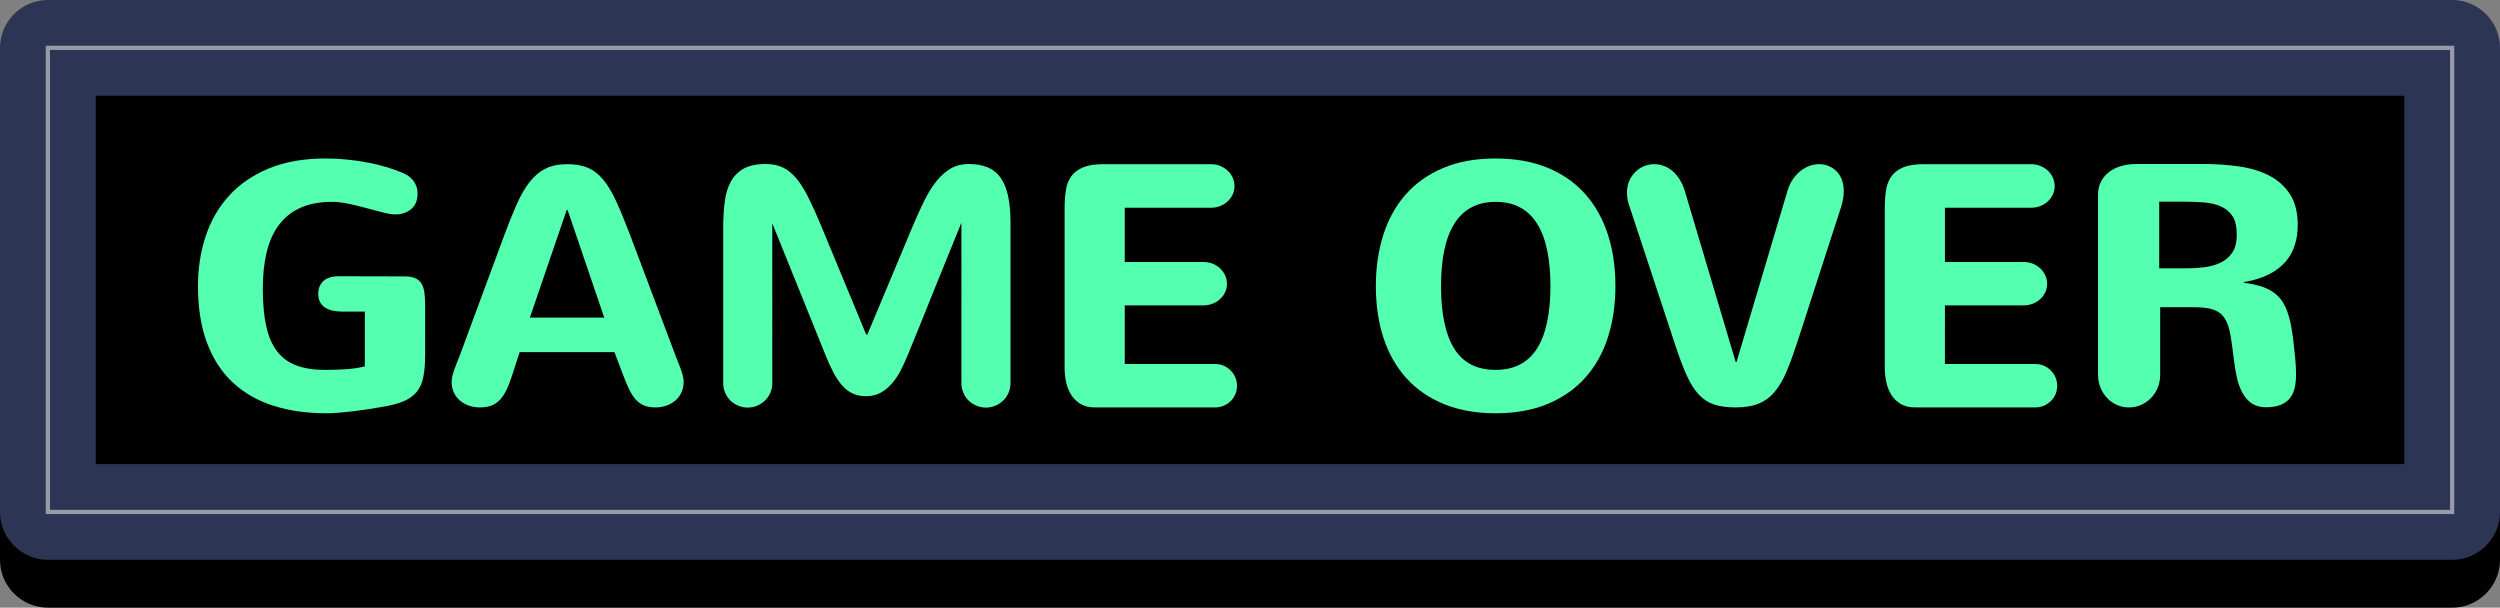 <?xml version="1.0" encoding="utf-8"?>
<!-- Generator: Adobe Illustrator 17.0.0, SVG Export Plug-In . SVG Version: 6.00 Build 0)  -->
<!DOCTYPE svg PUBLIC "-//W3C//DTD SVG 1.1//EN" "http://www.w3.org/Graphics/SVG/1.1/DTD/svg11.dtd">
<svg version="1.1" id="Layer_1" xmlns="http://www.w3.org/2000/svg" xmlns:xlink="http://www.w3.org/1999/xlink" x="0px" y="0px"
	 width="591.149px" height="143.687px" viewBox="0 0 591.149 143.687" enable-background="new 0 0 591.149 143.687"
	 xml:space="preserve">
<rect x="0" y="0" width="591.149" height="143.687" fill="#808080" stroke="none"/>
<rect x="22.629" y="33.943" fill="#010101" width="545.891" height="87.114"/>
<path fill="#010101" d="M591.149,132.372c0,6.223-5.091,11.314-11.314,11.314H11.314C5.091,143.687,0,138.595,0,132.372V22.629
	c0-6.223,5.091-11.314,11.314-11.314h568.52c6.223,0,11.314,5.091,11.314,11.314V132.372z"/>
<path fill="#2C3553" d="M591.149,121.058c0,6.223-5.091,11.314-11.314,11.314H11.314C5.091,132.372,0,127.281,0,121.058V11.314
	C0,5.091,5.091,0,11.314,0h568.52c6.223,0,11.314,5.091,11.314,11.314V121.058z"/>
<rect x="11.315" y="11.314" opacity="0.5" fill="none" stroke="#FFFFFF" stroke-miterlimit="10" width="568.52" height="109.743"/>
<rect x="22.629" y="22.629" fill="#010101" width="545.891" height="87.114"/>
<path fill="#54ffaf" d="M87.887,65.34c-2.535-0.013-5.11-0.02-7.725-0.02c-1.663,0-2.898,0.383-3.703,1.149
	c-0.807,0.766-1.209,1.756-1.209,2.971c0,0.792,0.146,1.459,0.437,2c0.29,0.542,0.692,0.978,1.208,1.307
	c0.515,0.331,1.115,0.568,1.802,0.713c0.687,0.146,1.439,0.218,2.259,0.218h5.308v12.953c-1.505,0.37-3.057,0.601-4.654,0.693
	c-1.599,0.093-3.189,0.139-4.773,0.139c-2.614,0-4.853-0.343-6.714-1.03c-1.862-0.686-3.388-1.795-4.576-3.327
	c-1.188-1.531-2.053-3.519-2.594-5.962c-0.542-2.442-0.812-5.42-0.812-8.933c0-3.169,0.304-6.021,0.911-8.556
	s1.571-4.687,2.892-6.457c1.32-1.769,3.017-3.123,5.09-4.061c2.073-0.937,4.562-1.406,7.468-1.406c1.188,0,2.501,0.152,3.941,0.456
	c1.438,0.304,2.852,0.647,4.238,1.03c1.387,0.383,2.687,0.727,3.901,1.03c1.215,0.304,2.192,0.456,2.932,0.456
	c1.479,0,2.72-0.422,3.724-1.268c1.003-0.845,1.505-2.086,1.505-3.724c0-1.003-0.291-1.935-0.871-2.793
	c-0.581-0.858-1.466-1.538-2.654-2.04c-1.188-0.501-2.489-0.963-3.901-1.386c-1.413-0.422-2.892-0.779-4.437-1.069
	s-3.149-0.521-4.813-0.693c-1.663-0.171-3.341-0.258-5.03-0.258c-5.203,0-9.705,0.792-13.508,2.377s-6.939,3.743-9.408,6.477
	c-2.47,2.733-4.305,5.929-5.506,9.586c-1.202,3.658-1.803,7.56-1.803,11.706c0,5.149,0.706,9.619,2.119,13.409
	s3.439,6.919,6.081,9.388c2.64,2.469,5.829,4.305,9.566,5.506c3.736,1.202,7.929,1.802,12.576,1.802c0.951,0,1.975-0.046,3.07-0.139
	c1.096-0.093,2.205-0.205,3.327-0.336c1.122-0.132,2.225-0.284,3.308-0.456c1.083-0.172,2.1-0.337,3.051-0.495
	c2.218-0.343,4.021-0.798,5.407-1.367c1.386-0.567,2.462-1.327,3.229-2.278c0.766-0.951,1.287-2.132,1.564-3.545
	c0.277-1.412,0.416-3.149,0.416-5.209V72.093c0-1.109-0.06-2.086-0.179-2.932c-0.119-0.845-0.351-1.551-0.693-2.119
	c-0.343-0.567-0.839-0.99-1.485-1.268c-0.647-0.277-1.485-0.416-2.516-0.416C93.01,65.359,90.422,65.353,87.887,65.34z"/>
<path fill="#54ffaf" d="M287.349,96.336c0.713,0,1.38-0.132,2-0.396c0.62-0.264,1.169-0.627,1.645-1.089
	c0.476-0.462,0.845-1.003,1.109-1.624c0.264-0.621,0.396-1.288,0.396-2c0-0.713-0.132-1.38-0.396-2
	c-0.265-0.62-0.634-1.168-1.109-1.644c-0.476-0.475-1.024-0.845-1.645-1.109c-0.62-0.264-1.287-0.396-2-0.396h-21.391V72.212h18.618
	c0.766,0,1.485-0.132,2.158-0.396c0.674-0.264,1.261-0.627,1.763-1.089c0.502-0.462,0.897-1.003,1.188-1.624
	c0.29-0.62,0.436-1.288,0.436-2s-0.146-1.38-0.436-2c-0.291-0.62-0.687-1.168-1.188-1.644c-0.502-0.475-1.089-0.845-1.763-1.109
	c-0.673-0.264-1.393-0.396-2.158-0.396h-18.618V49.118h20.4c0.766,0,1.485-0.132,2.159-0.396c0.673-0.264,1.261-0.627,1.763-1.089
	c0.501-0.461,0.897-1.003,1.188-1.624c0.29-0.62,0.436-1.287,0.436-2c0-0.713-0.146-1.386-0.436-2.02
	c-0.291-0.634-0.688-1.182-1.188-1.644c-0.502-0.462-1.09-0.832-1.763-1.109c-0.674-0.277-1.394-0.416-2.159-0.416h-25.432
	c-2.06,0-3.697,0.264-4.911,0.792c-1.216,0.529-2.14,1.255-2.773,2.179c-0.634,0.925-1.043,2.027-1.228,3.308
	c-0.186,1.281-0.277,2.674-0.277,4.179v37.75c0,1.109,0.118,2.218,0.356,3.328c0.237,1.109,0.634,2.106,1.188,2.991
	c0.555,0.885,1.287,1.604,2.198,2.159c0.911,0.555,2.04,0.832,3.387,0.832H287.349z M227.335,90.592
	c0,0.792,0.152,1.545,0.456,2.258c0.303,0.713,0.713,1.327,1.228,1.842c0.516,0.515,1.129,0.925,1.843,1.228
	c0.713,0.304,1.465,0.456,2.258,0.456c0.792,0,1.545-0.151,2.258-0.456c0.713-0.303,1.333-0.713,1.861-1.228
	c0.528-0.515,0.944-1.129,1.248-1.842s0.455-1.466,0.455-2.258V52.604c0-2.482-0.197-4.602-0.594-6.358
	c-0.396-1.756-0.997-3.189-1.803-4.298c-0.806-1.109-1.835-1.915-3.09-2.417c-1.254-0.501-2.727-0.752-4.416-0.752
	c-1.559,0-2.945,0.343-4.159,1.03c-1.216,0.687-2.338,1.664-3.367,2.931c-1.03,1.268-2.001,2.812-2.912,4.635
	s-1.842,3.869-2.792,6.14l-10.695,25.55h-0.317l-10.576-25.55c-1.109-2.667-2.133-4.938-3.07-6.813
	c-0.938-1.875-1.901-3.4-2.892-4.575c-0.99-1.175-2.06-2.026-3.209-2.555c-1.148-0.528-2.489-0.792-4.021-0.792
	c-2.139,0-3.862,0.363-5.169,1.089c-1.308,0.727-2.324,1.75-3.051,3.07c-0.727,1.321-1.208,2.925-1.445,4.813
	c-0.238,1.888-0.356,3.981-0.356,6.278v36.562c0,0.792,0.151,1.545,0.455,2.258s0.713,1.327,1.229,1.842
	c0.515,0.515,1.129,0.925,1.842,1.228c0.713,0.304,1.466,0.456,2.258,0.456s1.545-0.151,2.258-0.456
	c0.713-0.303,1.333-0.713,1.862-1.228c0.527-0.515,0.943-1.129,1.247-1.842s0.456-1.466,0.456-2.258V52.802L195.091,83.7
	c0.66,1.664,1.32,3.123,1.98,4.377c0.66,1.255,1.367,2.298,2.119,3.129c0.753,0.832,1.578,1.453,2.477,1.862
	c0.897,0.41,1.94,0.614,3.129,0.614c1.294,0,2.437-0.271,3.427-0.812c0.99-0.541,1.882-1.268,2.674-2.178
	c0.792-0.911,1.498-1.974,2.119-3.189c0.62-1.214,1.208-2.496,1.763-3.842l0.515-1.308c0.37-0.897,0.852-2.073,1.446-3.525
	c0.594-1.452,1.261-3.103,2-4.952c0.739-1.848,1.506-3.75,2.298-5.704c1.848-4.542,3.947-9.718,6.298-15.528V90.592z
	 M148.982,55.535c-1.188-3.116-2.271-5.744-3.248-7.883c-0.978-2.139-2.007-3.862-3.09-5.169s-2.298-2.244-3.645-2.812
	c-1.347-0.567-2.971-0.852-4.872-0.852c-2.034,0-3.764,0.363-5.189,1.089c-1.426,0.727-2.687,1.802-3.783,3.229
	c-1.096,1.426-2.099,3.176-3.01,5.249c-0.911,2.073-1.869,4.456-2.872,7.15l-10.656,28.798c-0.185,0.475-0.383,0.97-0.594,1.485
	c-0.212,0.515-0.41,1.037-0.595,1.564c-0.185,0.529-0.336,1.037-0.455,1.525c-0.119,0.489-0.179,0.931-0.179,1.327
	c0,0.977,0.179,1.842,0.535,2.594c0.356,0.753,0.838,1.387,1.446,1.901c0.606,0.515,1.312,0.911,2.119,1.188
	c0.805,0.277,1.656,0.416,2.555,0.416c1.03,0,1.928-0.139,2.693-0.416s1.446-0.726,2.04-1.347c0.595-0.62,1.136-1.446,1.624-2.476
	c0.488-1.03,0.971-2.297,1.446-3.803l1.624-5.031h22.421l1.901,5.031c0.555,1.479,1.075,2.727,1.564,3.744
	c0.488,1.017,1.023,1.842,1.604,2.476c0.58,0.634,1.241,1.096,1.98,1.387s1.624,0.436,2.654,0.436c0.897,0,1.749-0.139,2.555-0.416
	s1.512-0.673,2.119-1.188c0.607-0.515,1.09-1.148,1.446-1.901c0.356-0.752,0.534-1.617,0.534-2.594c0-0.396-0.06-0.838-0.178-1.327
	c-0.119-0.488-0.271-0.997-0.456-1.525c-0.185-0.528-0.383-1.049-0.594-1.564c-0.212-0.515-0.41-1.01-0.595-1.485L148.982,55.535z
	 M134.207,49.633l8.675,25.471h-17.588l8.715-25.471H134.207z"/>
<path fill="#54ffaf" d="M327.178,80.016c1.229,3.698,3.044,6.86,5.447,9.487c2.402,2.628,5.367,4.654,8.893,6.081
	c3.525,1.426,7.572,2.139,12.142,2.139c4.674,0,8.78-0.739,12.319-2.218c3.538-1.479,6.496-3.545,8.873-6.199
	c2.377-2.654,4.159-5.829,5.348-9.527c1.188-3.697,1.782-7.75,1.782-12.161c0-4.489-0.607-8.583-1.821-12.28
	c-1.216-3.697-3.011-6.873-5.388-9.526c-2.377-2.654-5.335-4.708-8.873-6.16c-3.539-1.452-7.619-2.179-12.24-2.179
	c-4.754,0-8.9,0.753-12.438,2.258c-3.539,1.505-6.483,3.592-8.834,6.259c-2.351,2.667-4.113,5.85-5.288,9.546
	c-1.175,3.698-1.763,7.725-1.763,12.082C325.336,72.186,325.95,76.319,327.178,80.016z M341.518,59.16
	c0.516-2.469,1.301-4.549,2.357-6.239c1.056-1.69,2.396-2.977,4.021-3.862c1.624-0.885,3.545-1.327,5.764-1.327
	c2.244,0,4.179,0.442,5.803,1.327c1.624,0.885,2.965,2.172,4.021,3.862c1.056,1.69,1.842,3.77,2.356,6.239
	c0.515,2.47,0.772,5.288,0.772,8.458c0,6.575-1.069,11.527-3.209,14.854c-2.139,3.327-5.387,4.991-9.744,4.991
	c-4.437,0-7.698-1.67-9.784-5.011c-2.087-3.34-3.13-8.285-3.13-14.834C340.745,64.448,341.003,61.63,341.518,59.16z"/>
<path fill="#54ffaf" d="M510.561,63.458V47.692h5.981c1.61,0,3.162,0.06,4.654,0.178c1.491,0.119,2.806,0.43,3.941,0.931
	c1.135,0.502,2.046,1.254,2.733,2.258c0.687,1.004,1.03,2.509,1.03,4.516c0,1.743-0.357,3.136-1.07,4.179
	c-0.713,1.043-1.644,1.836-2.792,2.377c-1.149,0.542-2.437,0.898-3.862,1.069c-1.427,0.172-2.853,0.257-4.278,0.257H510.561z
	 M510.799,72.648h8.041c1.954,0,3.492,0.198,4.615,0.594c1.122,0.396,1.987,1.07,2.595,2.021s1.05,2.198,1.327,3.743
	s0.548,3.466,0.812,5.764c0.185,1.584,0.43,3.07,0.733,4.457c0.303,1.386,0.746,2.608,1.327,3.664
	c0.58,1.057,1.313,1.888,2.198,2.496c0.885,0.608,1.986,0.911,3.308,0.911c1.452,0,2.641-0.191,3.565-0.574
	c0.924-0.383,1.649-0.917,2.179-1.604c0.527-0.687,0.897-1.505,1.108-2.456s0.317-1.994,0.317-3.129c0-0.528-0.014-1.062-0.04-1.604
	c-0.026-0.541-0.066-1.103-0.118-1.684c-0.186-2.086-0.384-3.955-0.595-5.605c-0.212-1.65-0.489-3.123-0.832-4.417
	s-0.779-2.417-1.307-3.367c-0.529-0.951-1.215-1.763-2.061-2.436c-0.845-0.673-1.868-1.214-3.069-1.624
	c-1.202-0.409-2.648-0.719-4.338-0.931v-0.158c2.351-0.396,4.338-1.01,5.962-1.842c1.624-0.832,2.938-1.835,3.941-3.01
	c1.003-1.175,1.729-2.496,2.179-3.961c0.448-1.466,0.673-3.017,0.673-4.654c0-3.011-0.613-5.453-1.842-7.329
	c-1.228-1.875-2.865-3.34-4.912-4.397c-2.046-1.056-4.416-1.775-7.11-2.159c-2.693-0.382-5.506-0.574-8.438-0.574h-15.884
	c-1.215,0-2.371,0.152-3.467,0.456s-2.054,0.759-2.871,1.366c-0.819,0.608-1.473,1.367-1.961,2.278
	c-0.489,0.911-0.733,1.975-0.733,3.189v42.543c0,1.083,0.191,2.093,0.574,3.031s0.904,1.756,1.565,2.456
	c0.659,0.7,1.432,1.248,2.317,1.644c0.884,0.396,1.842,0.594,2.871,0.594c1.03,0,1.987-0.198,2.872-0.594s1.664-0.944,2.338-1.644
	c0.673-0.699,1.201-1.518,1.584-2.456s0.574-1.947,0.574-3.031V72.648z M481.288,96.336c0.713,0,1.38-0.132,2-0.396
	c0.62-0.264,1.169-0.627,1.645-1.089c0.476-0.462,0.845-1.003,1.109-1.624c0.264-0.621,0.396-1.288,0.396-2
	c0-0.713-0.132-1.38-0.396-2c-0.265-0.62-0.634-1.168-1.109-1.644c-0.476-0.475-1.024-0.845-1.645-1.109
	c-0.62-0.264-1.287-0.396-2-0.396h-21.391V72.212h18.618c0.766,0,1.485-0.132,2.158-0.396c0.674-0.264,1.261-0.627,1.763-1.089
	c0.502-0.462,0.897-1.003,1.188-1.624c0.29-0.62,0.436-1.288,0.436-2s-0.146-1.38-0.436-2c-0.291-0.62-0.687-1.168-1.188-1.644
	c-0.502-0.475-1.089-0.845-1.763-1.109c-0.673-0.264-1.393-0.396-2.158-0.396h-18.618V49.118h20.4c0.766,0,1.485-0.132,2.159-0.396
	c0.673-0.264,1.261-0.627,1.763-1.089c0.501-0.461,0.897-1.003,1.188-1.624c0.29-0.62,0.436-1.287,0.436-2
	c0-0.713-0.146-1.386-0.436-2.02c-0.291-0.634-0.688-1.182-1.188-1.644c-0.502-0.462-1.09-0.832-1.763-1.109
	c-0.674-0.277-1.394-0.416-2.159-0.416h-25.432c-2.06,0-3.697,0.264-4.911,0.792c-1.216,0.529-2.14,1.255-2.773,2.179
	c-0.634,0.925-1.043,2.027-1.228,3.308c-0.186,1.281-0.277,2.674-0.277,4.179v37.75c0,1.109,0.118,2.218,0.356,3.328
	c0.237,1.109,0.634,2.106,1.188,2.991c0.555,0.885,1.287,1.604,2.198,2.159c0.911,0.555,2.04,0.832,3.387,0.832H481.288z
	 M398.459,45.395c-0.344-1.162-0.779-2.159-1.308-2.991c-0.528-0.832-1.116-1.512-1.763-2.04c-0.647-0.528-1.334-0.917-2.06-1.169
	c-0.727-0.25-1.446-0.376-2.159-0.376c-0.846,0-1.65,0.158-2.416,0.475c-0.767,0.317-1.453,0.772-2.061,1.367
	s-1.089,1.301-1.445,2.119c-0.356,0.819-0.535,1.743-0.535,2.773c0,0.449,0.033,0.911,0.1,1.387c0.065,0.475,0.19,0.977,0.376,1.505
	l11.052,33.473c0.924,2.799,1.809,5.124,2.654,6.972c0.845,1.849,1.788,3.328,2.832,4.437c1.043,1.109,2.251,1.889,3.625,2.337
	c1.372,0.449,3.062,0.673,5.07,0.673c2.191,0,4.026-0.31,5.506-0.931c1.479-0.621,2.746-1.578,3.803-2.872
	c1.056-1.293,1.986-2.912,2.793-4.853c0.805-1.941,1.644-4.245,2.515-6.913l10.3-31.809c0.422-1.347,0.634-2.614,0.634-3.803
	c0-1.03-0.158-1.941-0.476-2.733c-0.316-0.792-0.746-1.452-1.287-1.98c-0.542-0.528-1.163-0.931-1.862-1.208
	c-0.7-0.277-1.433-0.416-2.198-0.416c-0.739,0-1.485,0.132-2.238,0.396c-0.752,0.264-1.466,0.661-2.139,1.188
	c-0.674,0.528-1.287,1.195-1.842,2c-0.555,0.806-0.99,1.763-1.308,2.872l-12.003,40.326h-0.197L398.459,45.395z"/>
</svg>
